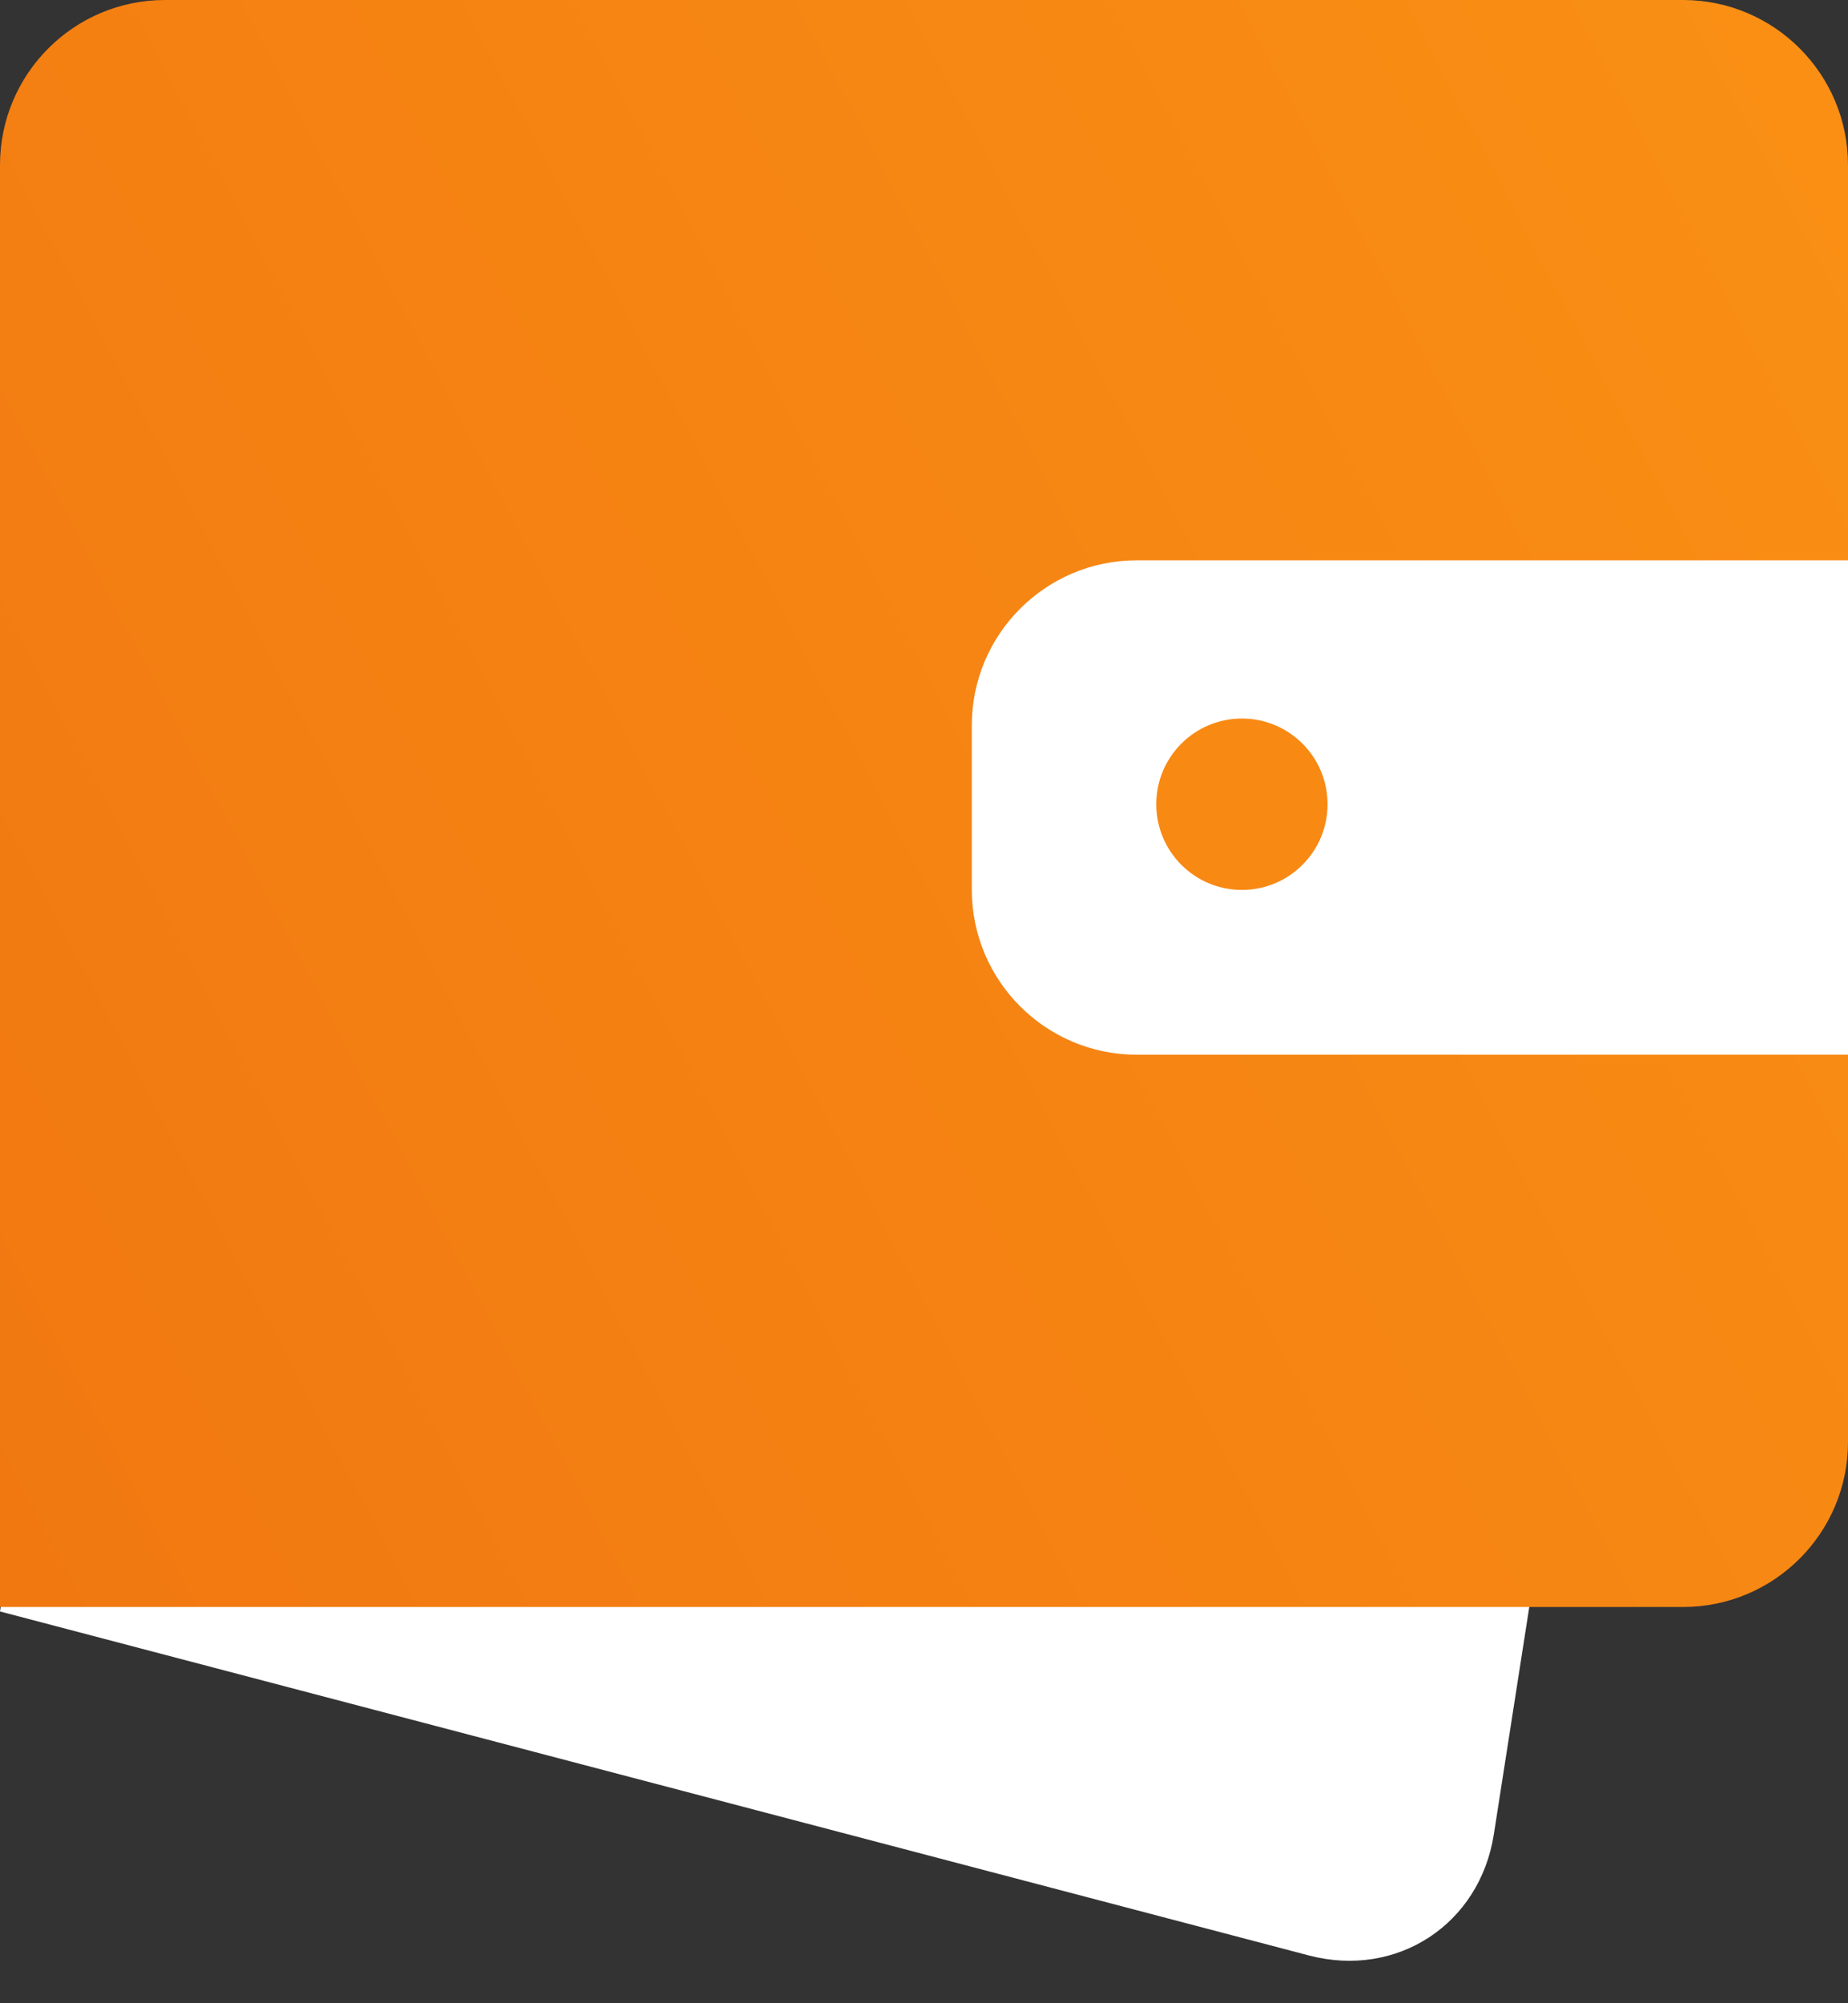<svg width="168" height="182" viewBox="0 0 168 182" fill="none" xmlns="http://www.w3.org/2000/svg">
<rect x="0" y="0" width="168" height="182" fill="#333333" stroke="none"/>
<path d="M8.567 91.48C9.844 83.295 17.375 78.365 25.387 80.47L129.865 107.911C137.877 110.015 143.338 118.357 142.061 126.542L135.805 166.646C134.529 174.832 126.998 179.761 118.986 177.657L4.39696e-05 146.405L8.567 91.48Z" fill="white"/>
<path d="M0 15C0 6.716 6.716 0 15 0H153C161.284 0 168 6.716 168 15V131C168 139.284 161.284 146 153 146H0V15Z" fill="url(#paint0_linear_109_4)"/>
<path d="M88.346 65.907C88.346 57.622 95.062 50.907 103.346 50.907H168V95.824H103.346C95.062 95.824 88.346 89.108 88.346 80.824V65.907Z" fill="white"/>
<circle cx="112.901" cy="73.066" r="7.786" fill="#F88913"/>
<defs>
<linearGradient id="paint0_linear_109_4" x1="168" y1="0" x2="-21.588" y2="99.669" gradientUnits="userSpaceOnUse">
<stop stop-color="#FA9014"/>
<stop offset="1" stop-color="#F17811"/>
</linearGradient>
</defs>
</svg>
